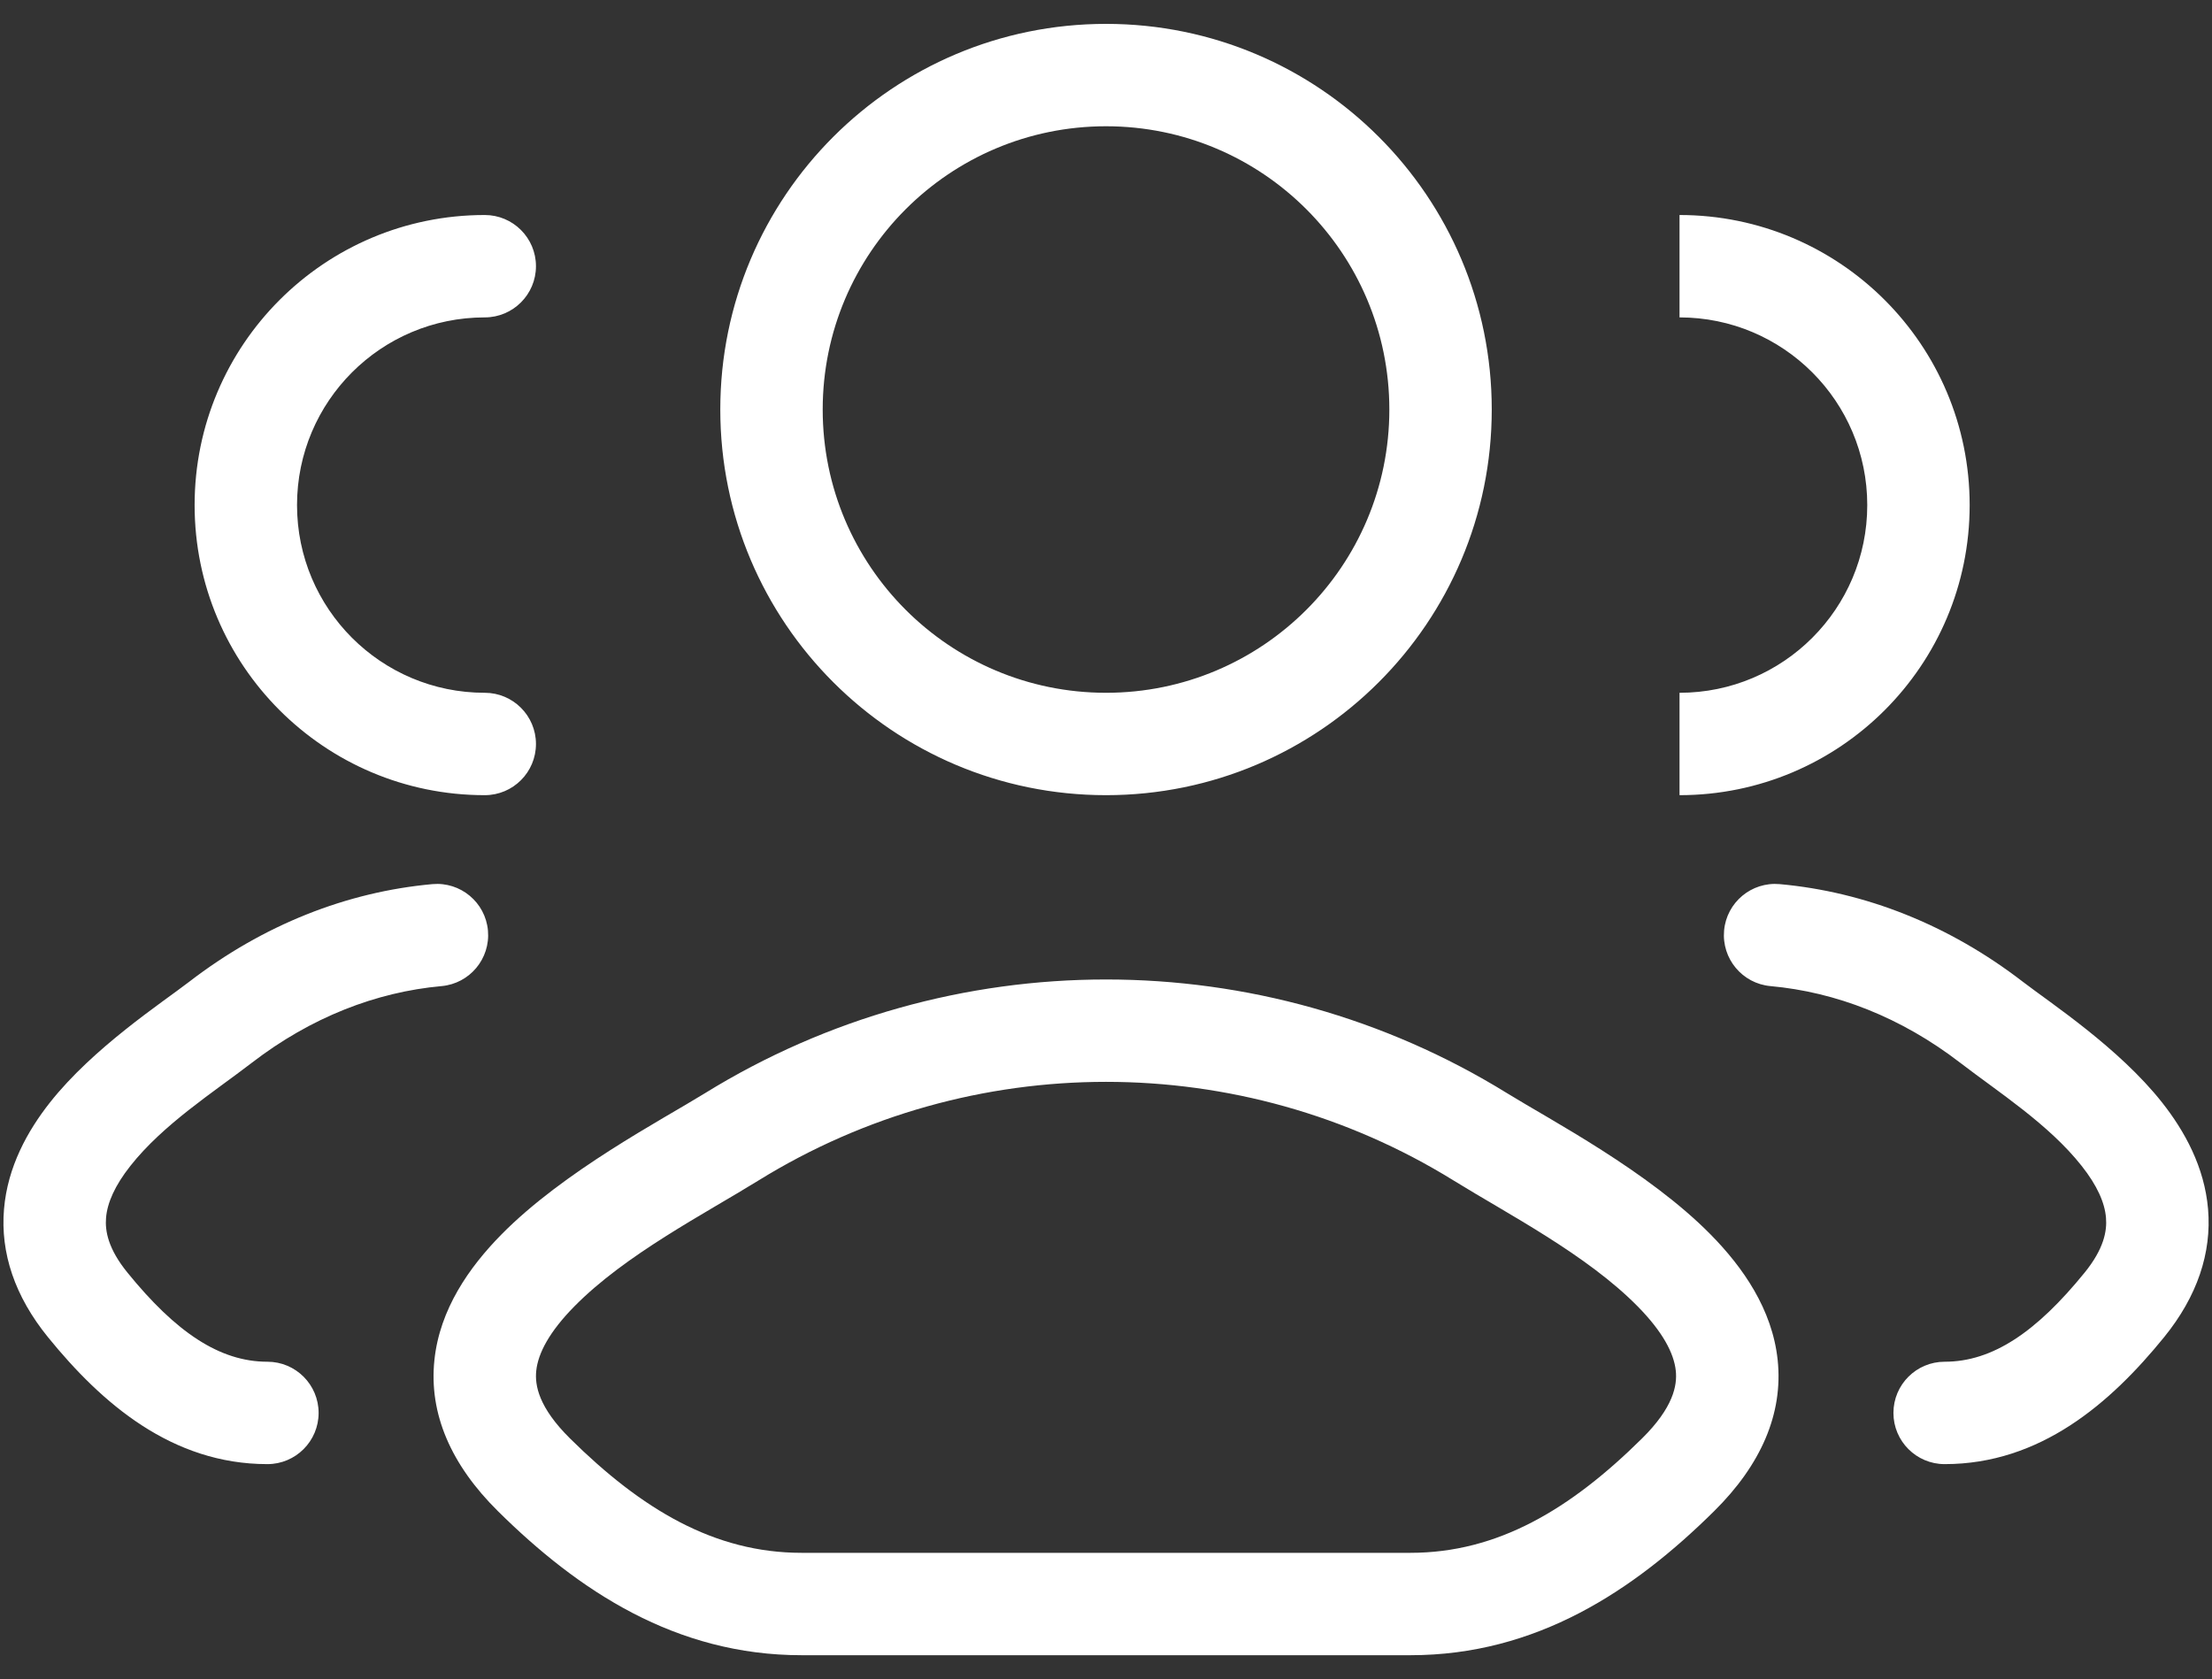 <svg width="54" height="41" viewBox="0 0 54 41" fill="none" xmlns="http://www.w3.org/2000/svg">
<rect x="0" y="0" width="54" height="41" fill="#333333" stroke="none"/>
<path d="M48.62 24.962L47.857 25.953L47.857 25.953L48.62 24.962ZM51.861 31.861L50.891 31.073L50.891 31.073L51.861 31.861ZM47.473 33.25C46.783 33.25 46.223 33.809 46.223 34.5C46.223 35.19 46.783 35.75 47.473 35.75V33.25ZM43.447 21.588C42.759 21.526 42.151 22.033 42.089 22.72C42.027 23.408 42.534 24.016 43.221 24.078L43.447 21.588ZM5.381 24.962L6.144 25.953L6.144 25.953L5.381 24.962ZM2.14 31.861L3.111 31.073L3.111 31.073L2.14 31.861ZM6.528 35.75C7.218 35.75 7.778 35.19 7.778 34.5C7.778 33.809 7.218 33.25 6.528 33.25V35.75ZM10.78 24.078C11.467 24.016 11.974 23.408 11.912 22.72C11.85 22.033 11.242 21.526 10.555 21.588L10.78 24.078ZM11.834 19.416C12.524 19.416 13.084 18.857 13.084 18.166C13.084 17.476 12.524 16.916 11.834 16.916V19.416ZM11.834 7.75C12.524 7.75 13.084 7.19 13.084 6.5C13.084 5.809 12.524 5.25 11.834 5.25V7.75ZM17.863 27.759L17.205 26.696L17.205 26.696L17.863 27.759ZM36.138 27.759L36.796 26.696L36.796 26.696L36.138 27.759ZM13.035 36.01L12.156 36.899L12.156 36.899L13.035 36.01ZM40.966 36.01L40.087 35.122L40.087 35.122L40.966 36.01ZM47.857 25.953C48.785 26.667 50.015 27.451 50.818 28.468C51.198 28.948 51.382 29.368 51.412 29.733C51.44 30.059 51.36 30.495 50.891 31.073L52.832 32.649C53.64 31.653 53.994 30.593 53.904 29.523C53.816 28.491 53.33 27.615 52.78 26.918C51.723 25.581 50.055 24.49 49.382 23.972L47.857 25.953ZM50.891 31.073C49.708 32.53 48.639 33.25 47.473 33.25V35.75C49.805 35.75 51.517 34.269 52.832 32.649L50.891 31.073ZM43.221 24.078C44.815 24.222 46.408 24.837 47.857 25.953L49.382 23.972C47.577 22.582 45.537 21.777 43.447 21.588L43.221 24.078ZM45.584 12.333C45.584 14.864 43.532 16.916 41.001 16.916V19.416C44.913 19.416 48.084 16.245 48.084 12.333H45.584ZM41.001 7.75C43.532 7.75 45.584 9.802 45.584 12.333H48.084C48.084 8.421 44.913 5.25 41.001 5.25V7.75ZM4.619 23.972C3.946 24.49 2.278 25.581 1.221 26.918C0.671 27.615 0.185 28.491 0.098 29.523C0.007 30.593 0.361 31.653 1.17 32.649L3.111 31.073C2.641 30.495 2.561 30.059 2.589 29.733C2.62 29.368 2.804 28.948 3.183 28.468C3.986 27.451 5.216 26.667 6.144 25.953L4.619 23.972ZM1.17 32.649C2.485 34.269 4.197 35.75 6.528 35.75V33.25C5.362 33.25 4.293 32.53 3.111 31.073L1.17 32.649ZM10.555 21.588C8.464 21.777 6.424 22.582 4.619 23.972L6.144 25.953C7.593 24.837 9.186 24.222 10.78 24.078L10.555 21.588ZM4.751 12.333C4.751 16.245 7.922 19.416 11.834 19.416V16.916C9.303 16.916 7.251 14.864 7.251 12.333H4.751ZM11.834 5.25C7.922 5.25 4.751 8.421 4.751 12.333H7.251C7.251 9.802 9.303 7.75 11.834 7.75V5.25ZM18.52 28.822C23.708 25.614 30.293 25.614 35.481 28.822L36.796 26.696C30.802 22.99 23.199 22.99 17.205 26.696L18.52 28.822ZM19.57 40.416H34.431V37.916H19.57V40.416ZM13.914 35.122C13.152 34.367 13.053 33.828 13.091 33.47C13.136 33.042 13.412 32.518 14.018 31.902C15.263 30.636 17.193 29.643 18.52 28.822L17.205 26.696C16.148 27.349 13.761 28.598 12.236 30.148C11.457 30.94 10.735 31.966 10.605 33.208C10.466 34.521 11.014 35.77 12.156 36.899L13.914 35.122ZM35.481 28.822C36.808 29.643 38.738 30.636 39.983 31.902C40.589 32.518 40.865 33.042 40.91 33.47C40.948 33.828 40.85 34.367 40.087 35.122L41.845 36.899C42.987 35.77 43.535 34.521 43.397 33.208C43.266 31.966 42.544 30.94 41.765 30.148C40.24 28.598 37.853 27.349 36.796 26.696L35.481 28.822ZM40.087 35.122C38.335 36.855 36.563 37.916 34.431 37.916V40.416C37.507 40.416 39.878 38.845 41.845 36.899L40.087 35.122ZM12.156 36.899C14.123 38.845 16.494 40.416 19.57 40.416V37.916C17.438 37.916 15.666 36.855 13.914 35.122L12.156 36.899ZM33.917 10C33.917 13.82 30.82 16.916 27.001 16.916V19.416C32.201 19.416 36.417 15.2 36.417 10H33.917ZM27.001 16.916C23.181 16.916 20.084 13.82 20.084 10H17.584C17.584 15.2 21.8 19.416 27.001 19.416V16.916ZM20.084 10C20.084 6.18 23.181 3.083 27.001 3.083V0.583C21.8 0.583 17.584 4.799 17.584 10H20.084ZM27.001 3.083C30.82 3.083 33.917 6.18 33.917 10H36.417C36.417 4.799 32.201 0.583 27.001 0.583V3.083Z" fill="white"/>
</svg>
